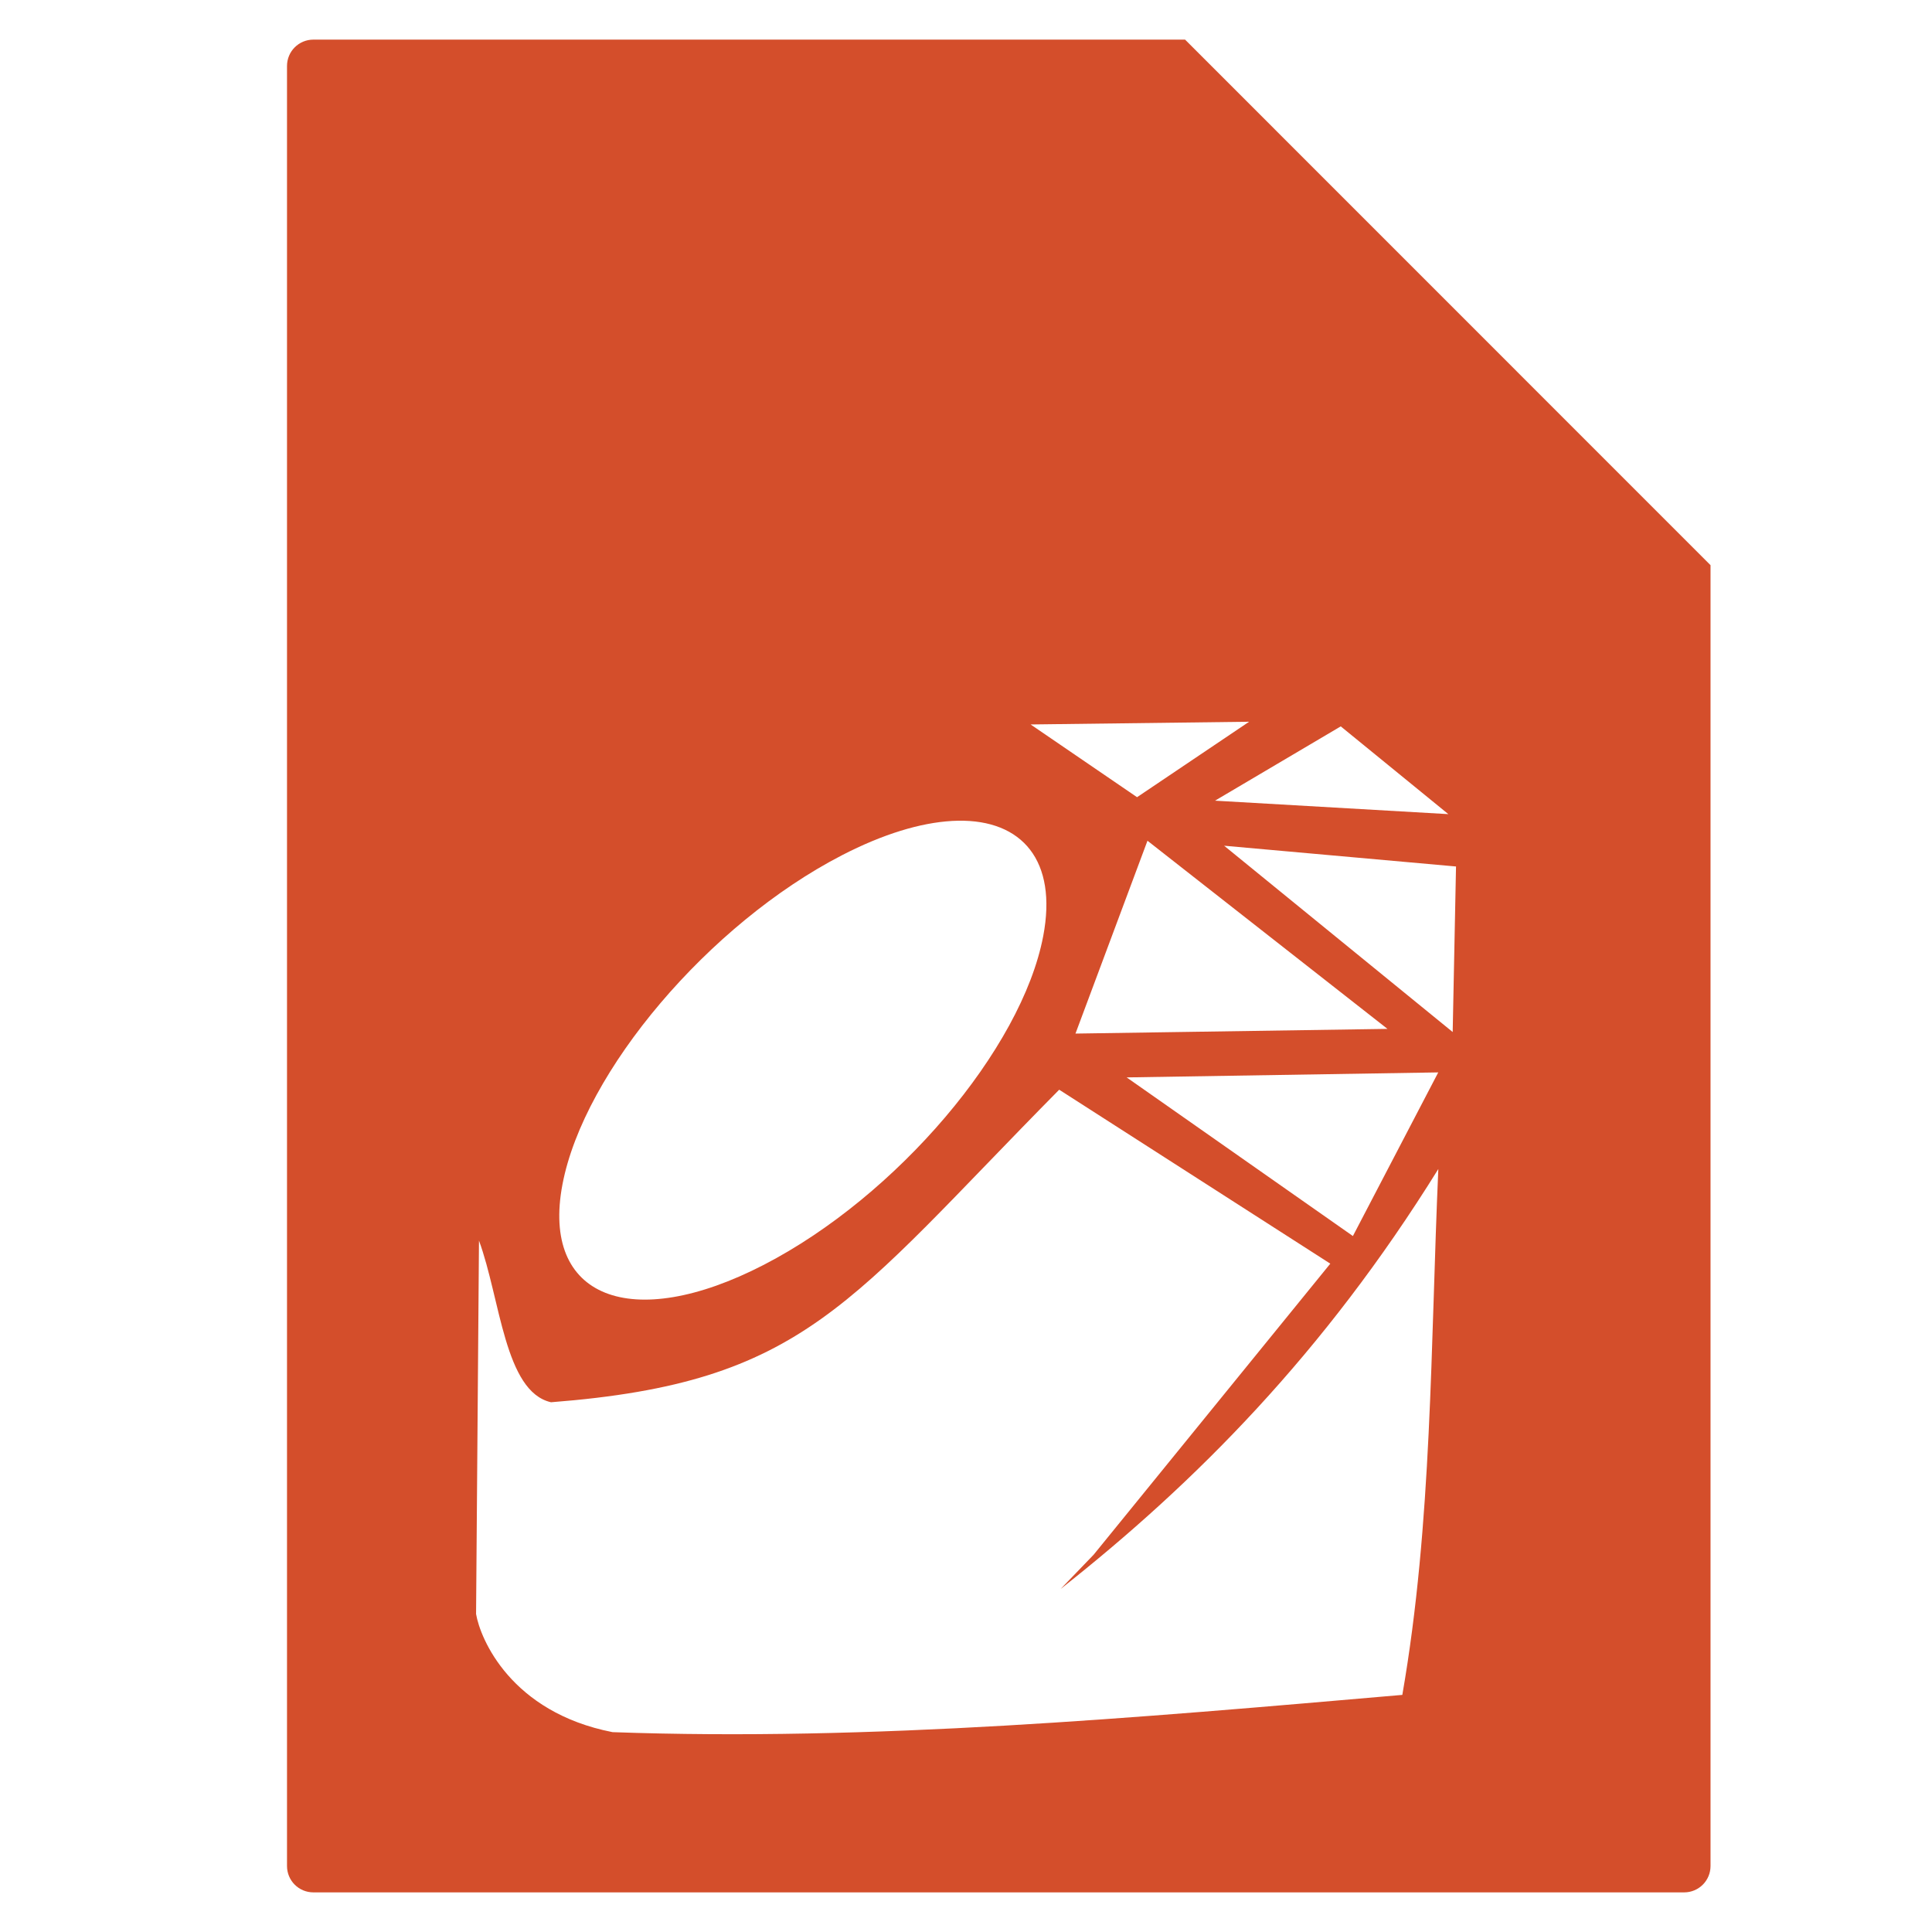 <svg viewBox="0 0 512 512" xmlns="http://www.w3.org/2000/svg">
 <path d="m83.059 10.5c-3.881 0-7 3.119-7 7v477c0 3.881 3.119 7 7 7h363.25c3.881 0 7-3.119 7-7v-344.721l-139.25-139.279zm247.971 180.768l-29.699 19.996-28.209-19.275zm24.283 1.229l28.514 23.258-61.838-3.568zm-101.455 25.004c17.058-.309 26.405 10.607 22.607 30.568-5.7 29.971-38.842 68.944-74.035 87.117-35.193 18.178-59.075 8.679-53.375-21.291 5.7-29.97 38.842-69.051 74.035-87.227 10.997-5.679 20.857-8.614 29.092-9.1v-.004c.566-.033 1.126-.054 1.676-.064zm50.23 5.301l.006.002v.002l63.602 49.861-82.684 1.244 19.082-51.105zm20.322 1.324l61.451 5.502-.885 43.869-60.564-49.365zm56.742 60.072l-22.619 43.363-59.957-42.037zm-100.459 4.584h.006l-.002.002 71.846 46.1-62.719 77.131-8.74 9.072c35.645-28.113 69.717-62.372 100.086-111.287-2.073 46.638-1.603 93.748-9.541 139.365-70.451 6.103-140.902 12.338-209.293 9.873-26.987-5.279-35.063-24.759-36.174-31.311l.773-98.953c5.706 15.541 6.77 40.031 19.084 42.838 67.452-5.226 78.628-26.107 134.678-82.828z" fill="#d44e2b"/>
</svg>
